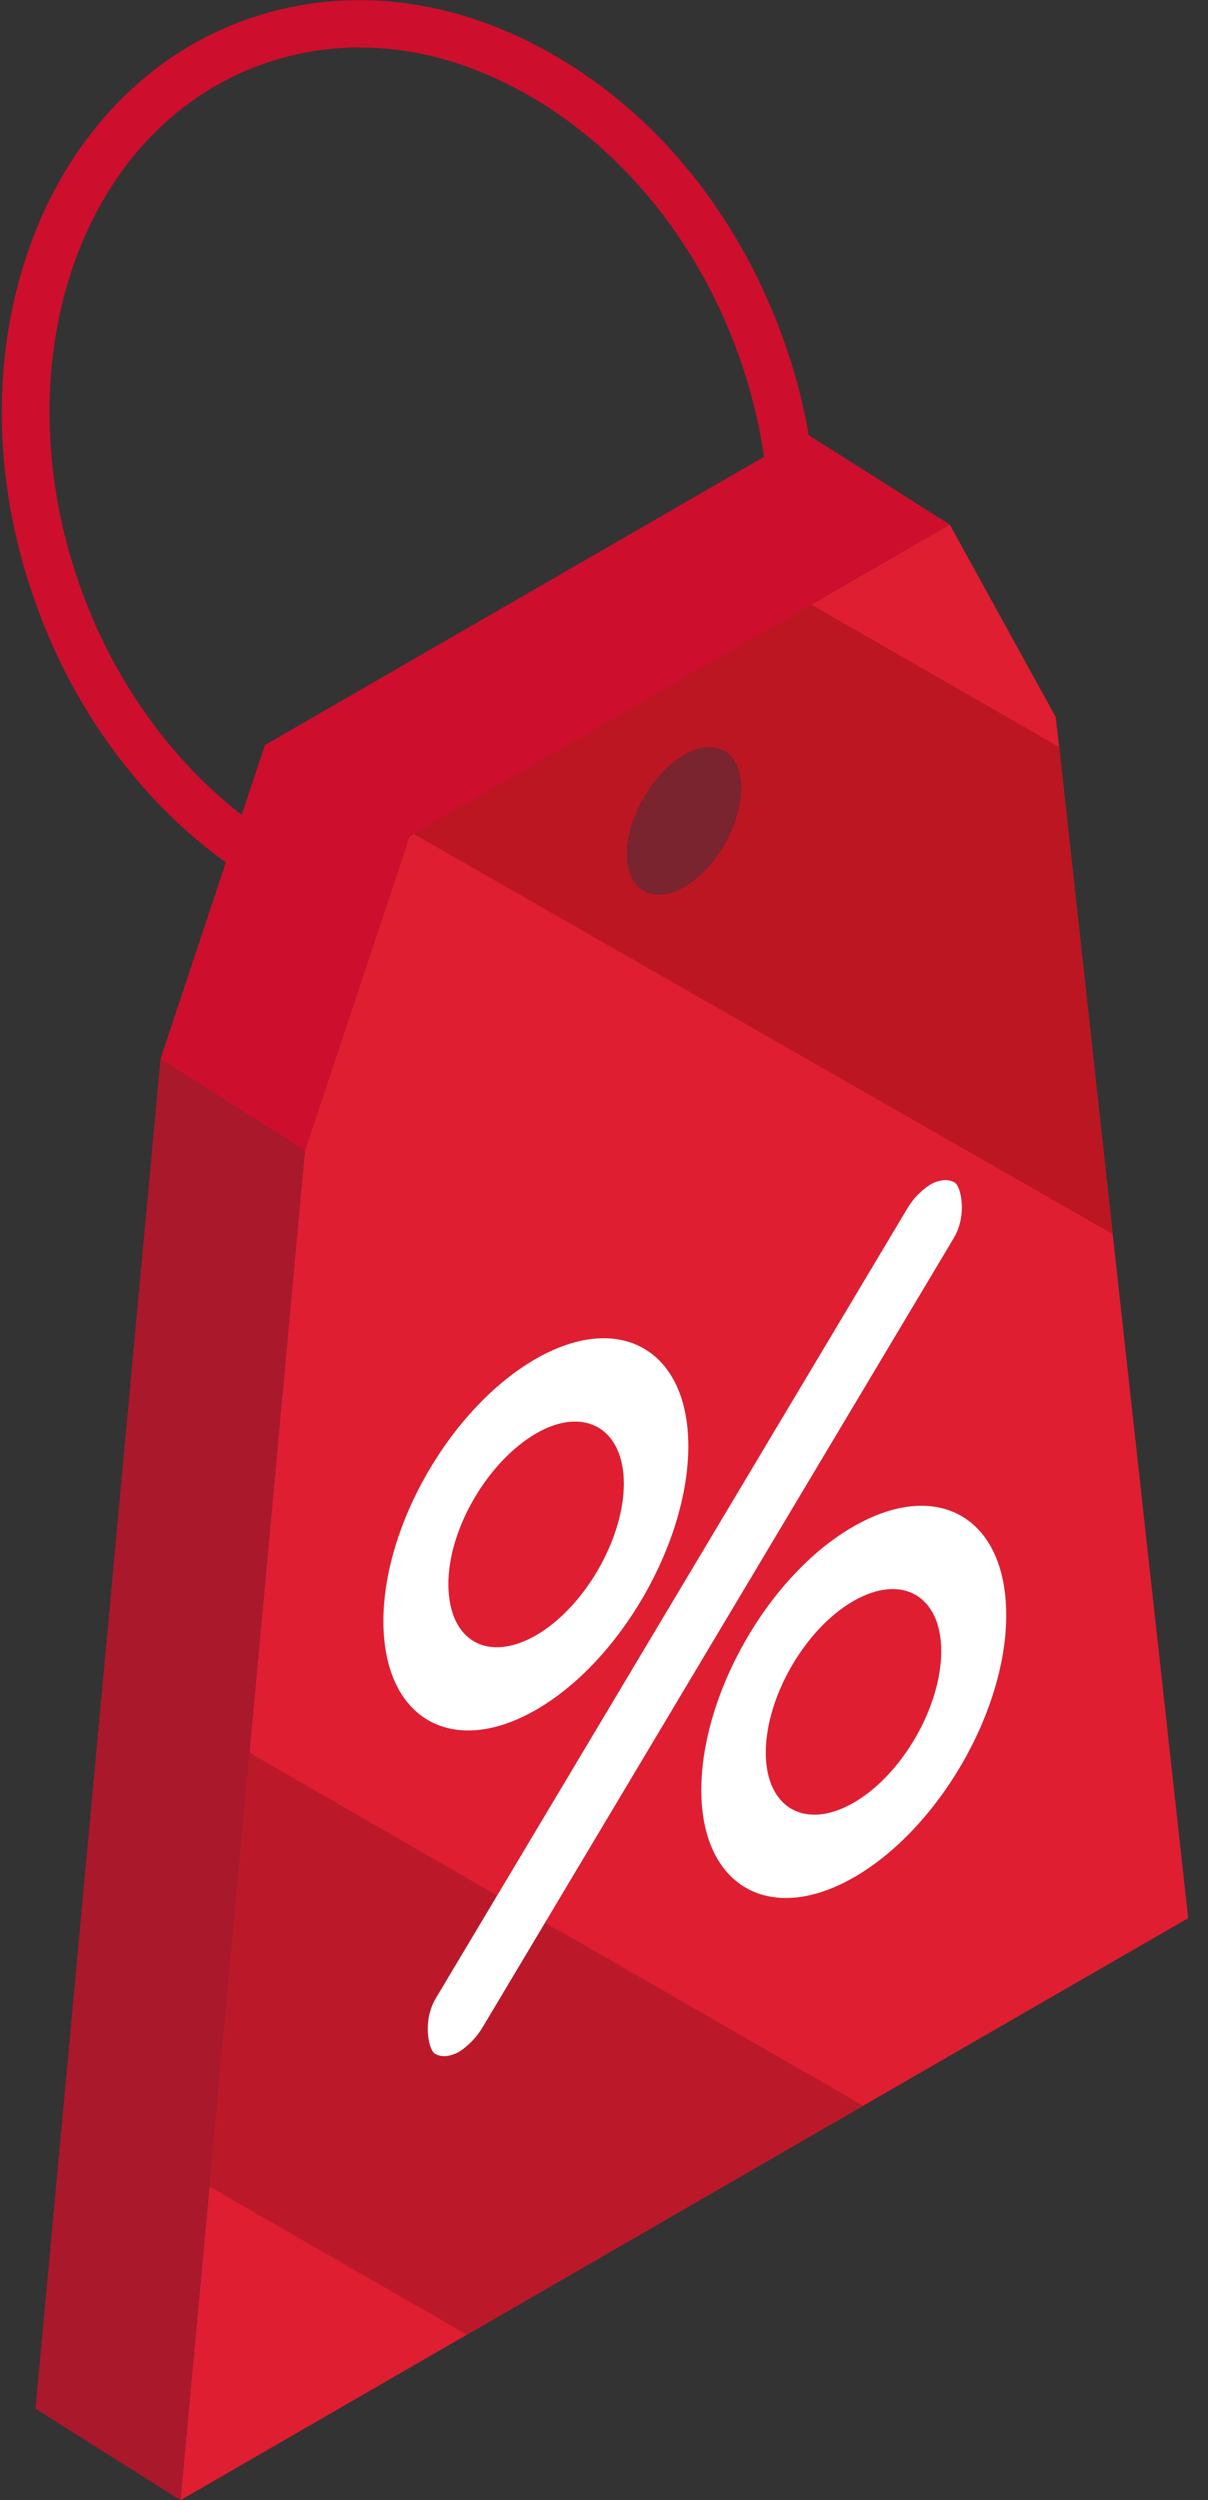 <?xml version="1.0" encoding="UTF-8"?>
<svg width="29px" height="60px" viewBox="0 0 29 60" version="1.1" xmlns="http://www.w3.org/2000/svg" xmlns:xlink="http://www.w3.org/1999/xlink">
    <rect x="0" y="0" width="29" height="60" fill="#333333" stroke="none"/>
    <!-- Generator: sketchtool 61.2 (101010) - https://sketch.com -->
    <title>6CAEACB2-1877-48E7-8C90-B66FFE7E5832</title>
    <desc>Created with sketchtool.</desc>
    <g id="!!-meinfotoDE" stroke="none" stroke-width="1" fill="none" fill-rule="evenodd">
        <g id="mfDE-B2B-AccountRegistration(DT)" transform="translate(-291, -492)" fill-rule="nonzero">
            <g id="B2B-Block" transform="translate(221, 317)">
                <g id="Rabatte" transform="translate(32, 175)">
                    <g id="rabatte-icon" transform="translate(38, 0)">
                        <path d="M5.7,20.772 C5.578,20.77 5.46,20.728 5.364,20.652 C3.396,19.224 1.812,17.076 0.912,14.628 C-0.156,11.76 -0.24,8.724 0.66,6.072 C1.56,3.42 3.408,1.392 5.82,0.504 C8.232,-0.384 10.896,-0.084 13.356,1.356 C15.816,2.796 17.688,5.136 18.756,8.004 C20.184,11.856 19.812,16.092 17.76,19.032 C17.581,19.29 17.226,19.355 16.968,19.176 C16.71,18.997 16.645,18.642 16.824,18.384 C18.66,15.744 18.984,11.916 17.688,8.4 C16.716,5.772 14.964,3.624 12.78,2.34 C10.596,1.056 8.292,0.804 6.216,1.572 C4.14,2.34 2.544,4.068 1.74,6.432 C0.936,8.796 1.008,11.604 1.98,14.232 C2.808,16.476 4.248,18.432 6.048,19.74 C6.243,19.89 6.32,20.147 6.242,20.38 C6.163,20.613 5.946,20.77 5.7,20.772 Z" id="Path" fill="#CE0E2D"></path>
                        <path d="M26.712,29.616 L25.428,17.928 L25.344,17.208 L22.8,12.588 L19.476,14.508 L9.936,20.016 L9.828,20.076 L7.32,27.612 L5.988,42.06 L5.028,52.476 L4.332,60 L11.208,56.028 L20.724,50.532 L28.524,46.032 L26.712,29.616 Z M16.416,18.12 C17.184,17.688 17.796,18.036 17.796,18.912 C17.796,19.788 17.184,20.844 16.428,21.288 C15.672,21.732 15.048,21.372 15.048,20.496 C15.048,19.62 15.66,18.564 16.416,18.12 Z" id="Shape" fill="#E01E31"></path>
                        <polygon id="Path" fill="#AA182C" points="4.332 60 0.852 57.804 3.852 25.416 7.32 27.612"></polygon>
                        <polygon id="Path" fill="#CE0E2D" points="7.32 27.612 3.852 25.416 6.36 17.88 9.828 20.076"></polygon>
                        <polygon id="Path" fill="#CE0E2D" points="9.828 20.076 6.36 17.88 19.332 10.392 22.8 12.588"></polygon>
                        <polygon id="Path" fill="#BC1622" points="25.428 17.928 19.476 14.508 9.936 20.016 26.712 29.616"></polygon>
                        <polygon id="Path" fill="#BB192A" points="20.724 50.532 11.208 56.028 5.028 52.476 5.988 42.06 12.732 45.948 13.884 46.596"></polygon>
                        <path d="M16.428,21.288 C15.672,21.72 15.048,21.372 15.048,20.496 C15.048,19.62 15.66,18.564 16.416,18.12 C17.172,17.676 17.796,18.036 17.796,18.912 C17.796,19.788 17.184,20.844 16.428,21.288 Z" id="Path" fill="#79242F"></path>
                        <path d="M20.484,36.636 C22.5,35.472 24.144,36.408 24.156,38.736 C24.168,41.064 22.524,43.884 20.508,45.048 C18.492,46.212 16.836,45.276 16.836,42.96 C16.836,40.644 18.456,37.8 20.484,36.636 Z M20.496,43.26 C21.66,42.588 22.596,40.956 22.596,39.624 C22.596,38.292 21.648,37.752 20.484,38.424 C19.32,39.096 18.384,40.728 18.384,42.06 C18.384,43.392 19.332,43.932 20.496,43.26" id="Shape" fill="#FFFFFF"></path>
                        <path d="M22.332,28.428 C22.548,28.308 22.764,28.284 22.92,28.38 C23.076,28.476 23.22,29.172 22.896,29.712 L11.58,48.66 C11.441,48.89 11.252,49.087 11.028,49.236 C10.812,49.356 10.596,49.38 10.44,49.284 C10.284,49.188 10.14,48.492 10.464,47.952 L21.78,29.004 C21.916,28.771 22.105,28.574 22.332,28.428 Z" id="Path" fill="#FFFFFF"></path>
                        <path d="M12.852,32.616 C14.868,31.452 16.524,32.388 16.524,34.704 C16.524,37.02 14.892,39.864 12.876,41.028 C10.86,42.192 9.216,41.256 9.204,38.928 C9.192,36.6 10.836,33.78 12.852,32.616 Z M12.876,39.24 C14.028,38.568 14.976,36.936 14.976,35.604 C14.976,34.272 14.016,33.732 12.864,34.404 C11.712,35.076 10.752,36.696 10.764,38.04 C10.776,39.384 11.712,39.912 12.876,39.24" id="Shape" fill="#FFFFFF"></path>
                    </g>
                </g>
            </g>
        </g>
    </g>
</svg>